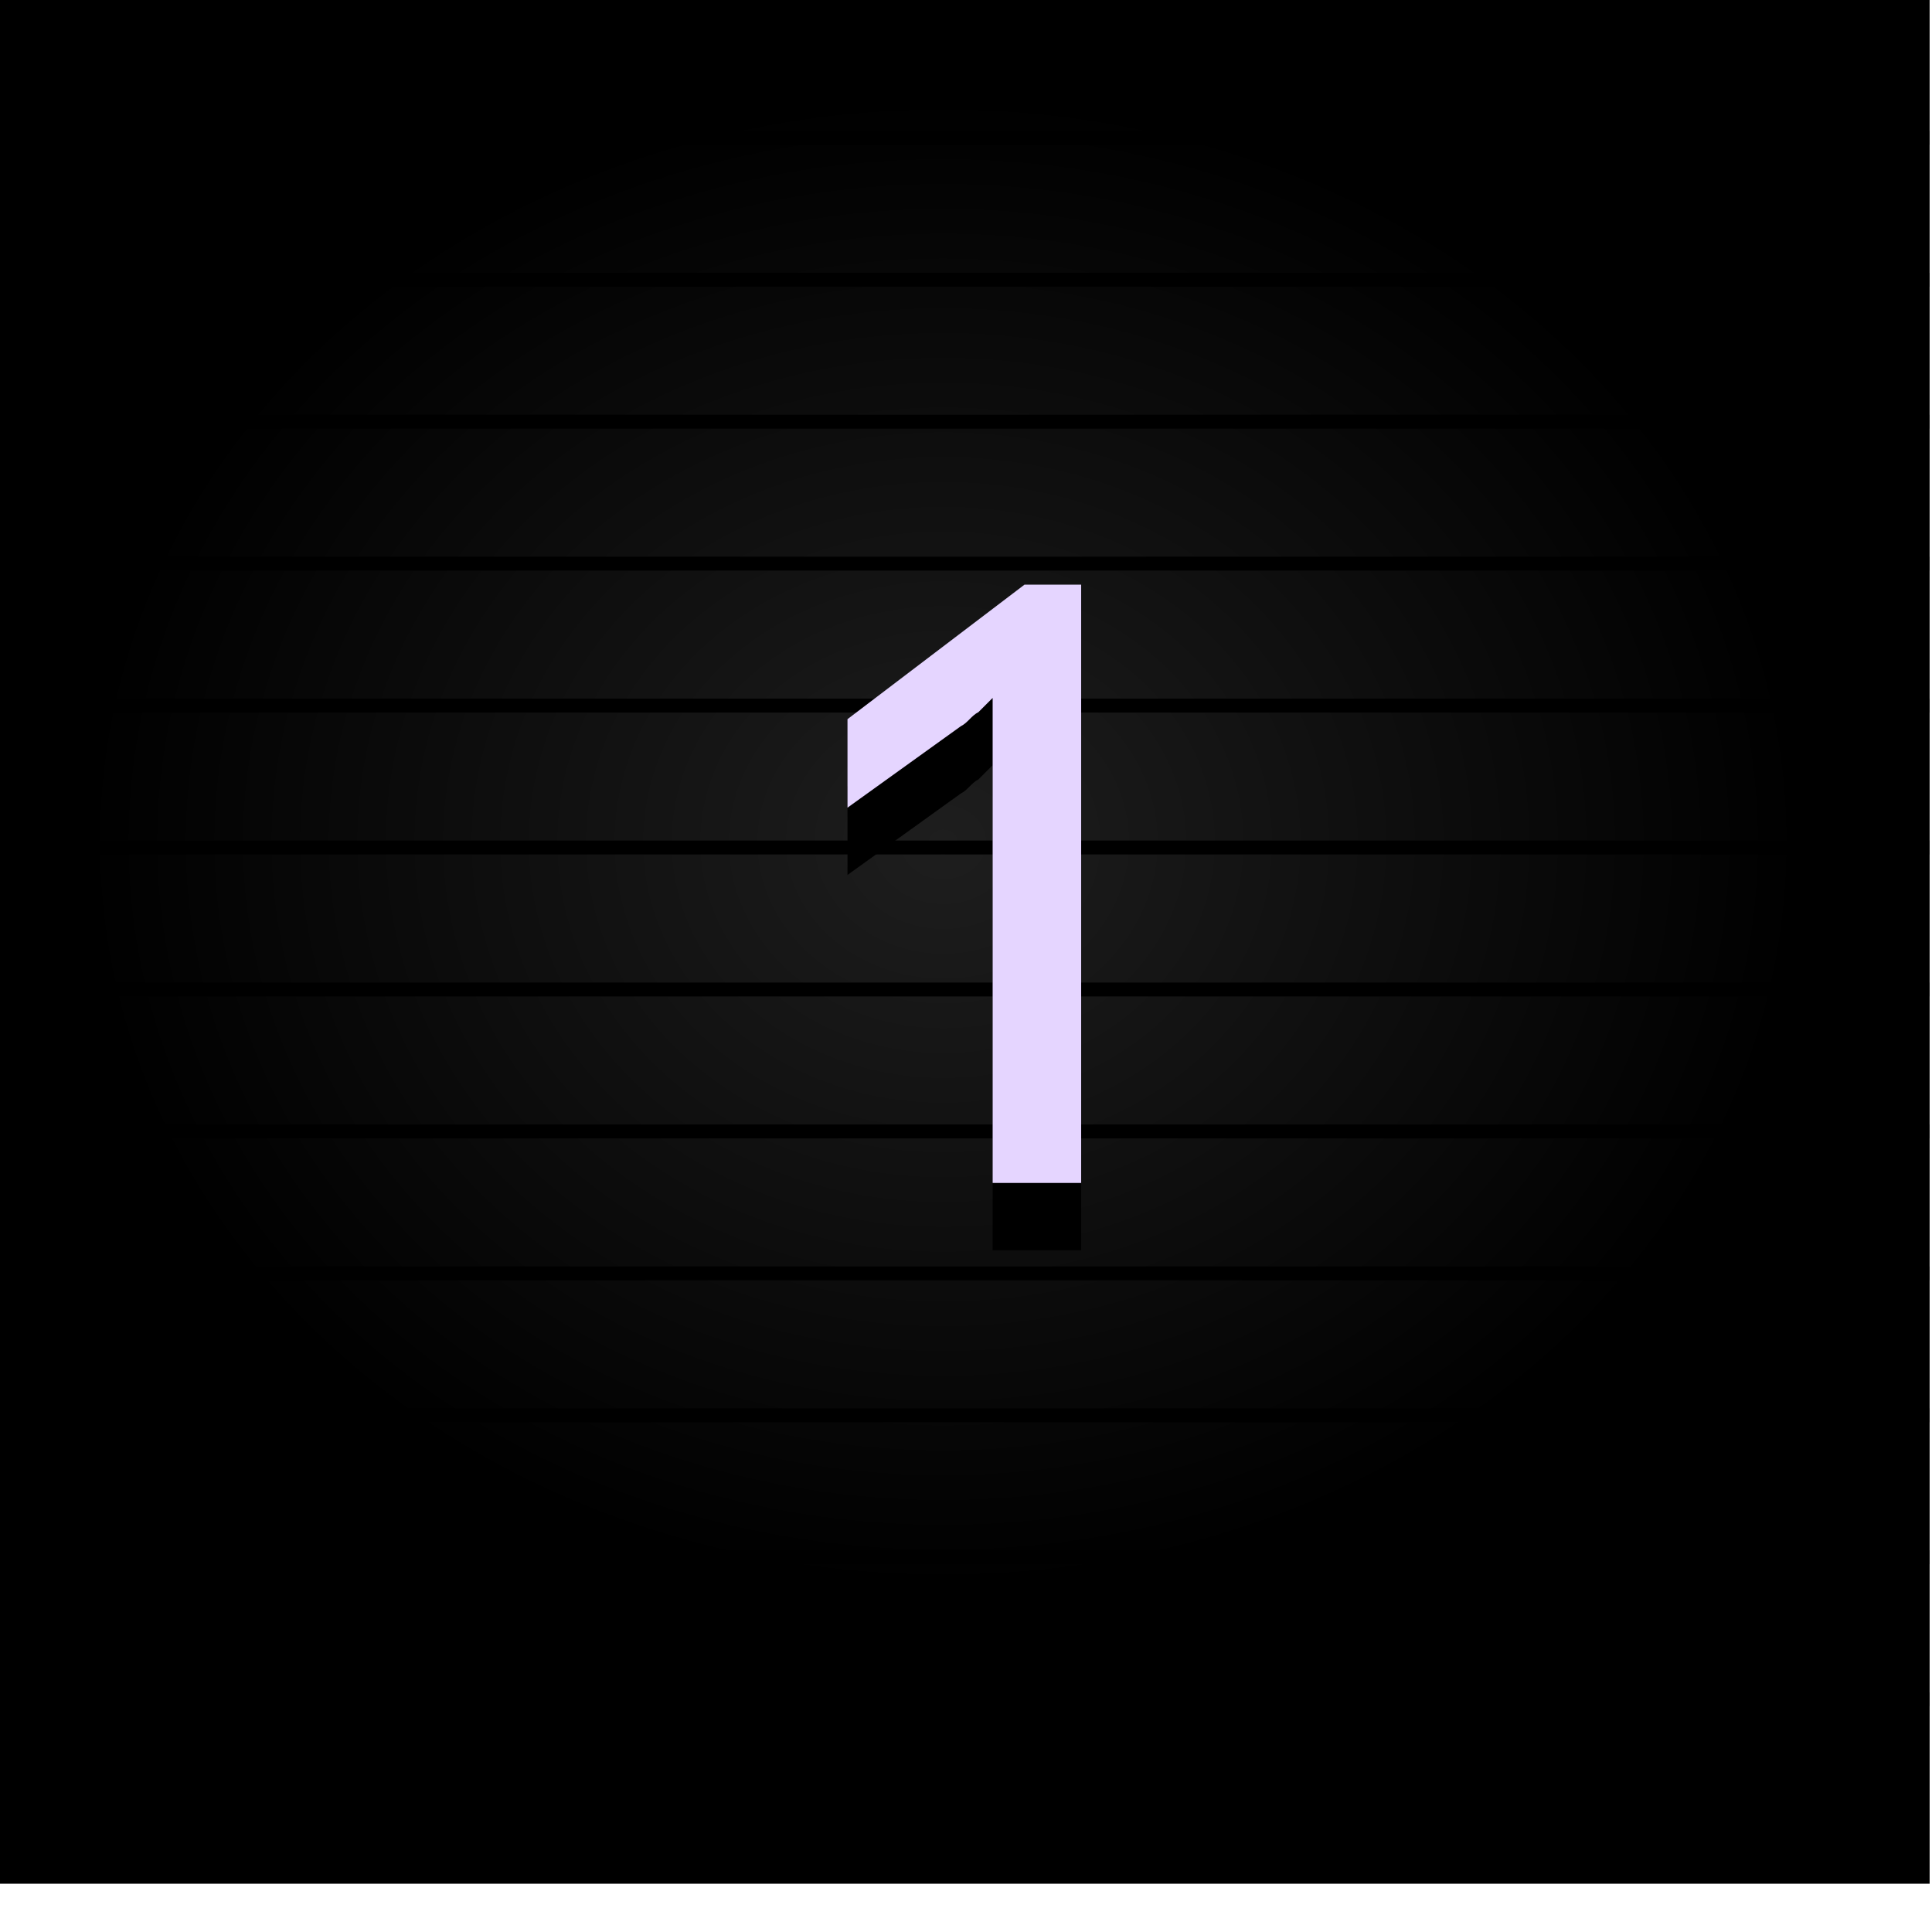 <?xml version="1.0" encoding="UTF-8" standalone="no"?>
<!-- Created with Inkscape (http://www.inkscape.org/) -->

<svg
   xmlns:dc="http://purl.org/dc/elements/1.1/"
   xmlns:cc="http://creativecommons.org/ns#"
   xmlns:rdf="http://www.w3.org/1999/02/22-rdf-syntax-ns#"
   xmlns:svg="http://www.w3.org/2000/svg"
   xmlns="http://www.w3.org/2000/svg"
   xmlns:xlink="http://www.w3.org/1999/xlink"
   xmlns:sodipodi="http://sodipodi.sourceforge.net/DTD/sodipodi-0.dtd"
   xmlns:inkscape="http://www.inkscape.org/namespaces/inkscape"
   width="29"
   height="29"
   viewBox="0 0 29 29"
   id="svg2"
   version="1.1"
   inkscape:version="0.92.1 r15371"
   sodipodi:docname="btn_longwave_1_pressed.svg">
  <defs
     id="defs4">
    <inkscape:perspective
       id="perspective2840"
       inkscape:persp3d-origin="372.04724 : 350.78739 : 1"
       inkscape:vp_z="744.09448 : 526.18109 : 1"
       inkscape:vp_y="0 : 1000 : 0"
       inkscape:vp_x="0 : 526.18109 : 1"
       sodipodi:type="inkscape:persp3d" />
    <inkscape:perspective
       id="perspective2840-1"
       inkscape:persp3d-origin="372.04724 : 350.78739 : 1"
       inkscape:vp_z="744.09448 : 526.18109 : 1"
       inkscape:vp_y="0 : 1000 : 0"
       inkscape:vp_x="0 : 526.18109 : 1"
       sodipodi:type="inkscape:persp3d" />
    <radialGradient
       inkscape:collect="always"
       xlink:href="#linearGradient4260"
       id="radialGradient4199"
       cx="49.549"
       cy="1016.939"
       fx="49.549"
       fy="1016.939"
       r="50.507"
       gradientTransform="matrix(0.211,0,0,0.191,5.69,815.818)"
       gradientUnits="userSpaceOnUse" />
    <linearGradient
       id="linearGradient4260"
       inkscape:collect="always">
      <stop
         id="stop4262"
         offset="0"
         style="stop-color:#1e1e1e;stop-opacity:1" />
      <stop
         id="stop4264"
         offset="1"
         style="stop-color:#000000;stop-opacity:1" />
    </linearGradient>
  </defs>
  <sodipodi:namedview
     id="base"
     pagecolor="#ffffff"
     bordercolor="#666666"
     borderopacity="1.0"
     inkscape:pageopacity="0.0"
     inkscape:pageshadow="2"
     inkscape:zoom="8.704691"
     inkscape:cx="-4.0819422"
     inkscape:cy="12.05338"
     inkscape:document-units="px"
     inkscape:current-layer="g4328"
     showgrid="false"
     units="px"
     inkscape:window-width="1920"
     inkscape:window-height="1028"
     inkscape:window-x="-8"
     inkscape:window-y="-8"
     inkscape:window-maximized="1"
     objecttolerance="10"
     guidetolerance="9" />
  <g
     inkscape:label="Layer 1"
     inkscape:groupmode="layer"
     id="layer1"
     transform="translate(0,-1023.362)">
    <g
       id="text4230-1-6"
       style="font-style:normal;font-variant:normal;font-weight:normal;font-stretch:normal;font-size:15.334px;line-height:100%;font-family:'Estrangelo Edessa';-inkscape-font-specification:'Estrangelo Edessa, Normal';text-align:start;letter-spacing:0px;word-spacing:0px;writing-mode:lr-tb;text-anchor:start;fill:#000000;fill-opacity:1;stroke:none;stroke-width:1px;stroke-linecap:butt;stroke-linejoin:miter;stroke-opacity:1"
       transform="matrix(0.843,0,0,0.843,-48.526,133.87)" />
    <g
       id="g4447"
       transform="translate(-3.401,28.819)">
      <g
         style="font-style:normal;font-variant:normal;font-weight:normal;font-stretch:normal;font-size:medium;line-height:100%;font-family:'Estrangelo Edessa';-inkscape-font-specification:'Estrangelo Edessa, Normal';text-align:start;letter-spacing:0px;word-spacing:0px;writing-mode:lr-tb;text-anchor:start;fill:#666666;fill-opacity:1;stroke:none;stroke-width:1px;stroke-linecap:butt;stroke-linejoin:miter;stroke-opacity:1"
         transform="matrix(0.843,0,0,0.843,-48.515,134.725)"
         id="g4328">
        <g
           id="g4184"
           transform="matrix(1.433,0,0,1.375,55.245,-353.88)">
          <path
             inkscape:connector-curvature="0"
             id="rect4183"
             d="M 4.401,998.543 H 28.401 v 25 H 4.401 Z"
             style="opacity:1;fill:url(#radialGradient4199);fill-opacity:1;stroke:none;stroke-width:1.456;stroke-linecap:round;stroke-linejoin:round;stroke-miterlimit:4;stroke-dasharray:none;stroke-opacity:1" />
          <g
             transform="translate(3.123,-28.185)"
             id="g4324">
            <path
               style="fill:none;fill-rule:evenodd;stroke:#000000;stroke-width:0.18px;stroke-linecap:butt;stroke-linejoin:miter;stroke-opacity:1"
               d="M 1.277,1029.119 H 25.277"
               id="path5581-0-0-8-2-98"
               inkscape:connector-curvature="0" />
            <path
               style="fill:none;fill-rule:evenodd;stroke:#000000;stroke-width:0.18px;stroke-linecap:butt;stroke-linejoin:miter;stroke-opacity:1"
               d="M 1.277,1030.957 H 25.277"
               id="path5581-9-7-1-9-73"
               inkscape:connector-curvature="0" />
            <path
               style="fill:none;fill-rule:evenodd;stroke:#000000;stroke-width:0.18px;stroke-linecap:butt;stroke-linejoin:miter;stroke-opacity:1"
               d="M 1.277,1032.795 H 25.277"
               id="path5581-1-4-5-4-4"
               inkscape:connector-curvature="0" />
            <path
               style="fill:none;fill-rule:evenodd;stroke:#000000;stroke-width:0.18px;stroke-linecap:butt;stroke-linejoin:miter;stroke-opacity:1"
               d="M 1.277,1034.633 H 25.277"
               id="path5581-8-4-5-7-9"
               inkscape:connector-curvature="0" />
            <path
               style="fill:none;fill-rule:evenodd;stroke:#000000;stroke-width:0.18px;stroke-linecap:butt;stroke-linejoin:miter;stroke-opacity:1"
               d="M 1.277,1036.471 H 25.277"
               id="path5581-01-40-1-3-03"
               inkscape:connector-curvature="0" />
            <path
               style="fill:none;fill-rule:evenodd;stroke:#000000;stroke-width:0.18px;stroke-linecap:butt;stroke-linejoin:miter;stroke-opacity:1"
               d="M 1.277,1038.309 H 25.277"
               id="path5581-3-01-6-9-6"
               inkscape:connector-curvature="0" />
            <path
               style="fill:none;fill-rule:evenodd;stroke:#000000;stroke-width:0.18px;stroke-linecap:butt;stroke-linejoin:miter;stroke-opacity:1"
               d="M 1.277,1040.148 H 25.277"
               id="path5581-82-36-5-3-86"
               inkscape:connector-curvature="0" />
            <path
               style="fill:none;fill-rule:evenodd;stroke:#000000;stroke-width:0.18px;stroke-linecap:butt;stroke-linejoin:miter;stroke-opacity:1"
               d="M 1.277,1041.986 H 25.277"
               id="path5581-82-9-33-4-9-7"
               inkscape:connector-curvature="0" />
            <path
               style="fill:none;fill-rule:evenodd;stroke:#000000;stroke-width:0.18px;stroke-linecap:butt;stroke-linejoin:miter;stroke-opacity:1"
               d="M 1.277,1043.824 H 25.277"
               id="path5581-82-3-0-0-5-8"
               inkscape:connector-curvature="0" />
            <path
               style="fill:none;fill-rule:evenodd;stroke:#000000;stroke-width:0.18px;stroke-linecap:butt;stroke-linejoin:miter;stroke-opacity:1"
               d="M 1.277,1045.662 H 25.277"
               id="path5581-82-0-6-3-1-3"
               inkscape:connector-curvature="0" />
            <path
               style="fill:none;fill-rule:evenodd;stroke:#000000;stroke-width:0.18px;stroke-linecap:butt;stroke-linejoin:miter;stroke-opacity:1"
               d="M 1.277,1047.5 H 25.277"
               id="path5581-82-1-1-3-3-8"
               inkscape:connector-curvature="0" />
            <path
               style="fill:none;fill-rule:evenodd;stroke:#000000;stroke-width:0.18px;stroke-linecap:butt;stroke-linejoin:miter;stroke-opacity:1"
               d="M 1.277,1049.338 H 25.277"
               id="path5581-82-5-6-6-0-3"
               inkscape:connector-curvature="0" />
          </g>
        </g>
        <g
           id="g891"
           transform="matrix(0.788,0,0,0.788,124.387,268.201)">
          <path
             inkscape:connector-curvature="0"
             style="fill:#000000;fill-opacity:1;fill-rule:nonzero;stroke:none"
             d="m -55.268,982.247 h -2 v -10.96 c -0.08,0.08 -0.24,0.24 -0.32,0.32 -0.16,0.08 -0.24,0.24 -0.4,0.32 l -2.56,1.84 v -2 l 4,-3.04 h 1.28 z"
             id="path846" />
          <path
             inkscape:connector-curvature="0"
             style="fill:#e5d5ff;fill-opacity:1;fill-rule:nonzero;stroke:none"
             d="m -55.268,980.727 h -2 v -10.96 c -0.08,0.08 -0.24,0.24 -0.32,0.32 -0.16,0.08 -0.24,0.24 -0.4,0.32 l -2.56,1.84 v -2 l 4,-3.04 h 1.28 z"
             id="path852" />
        </g>
      </g>
    </g>
  </g>
</svg>
